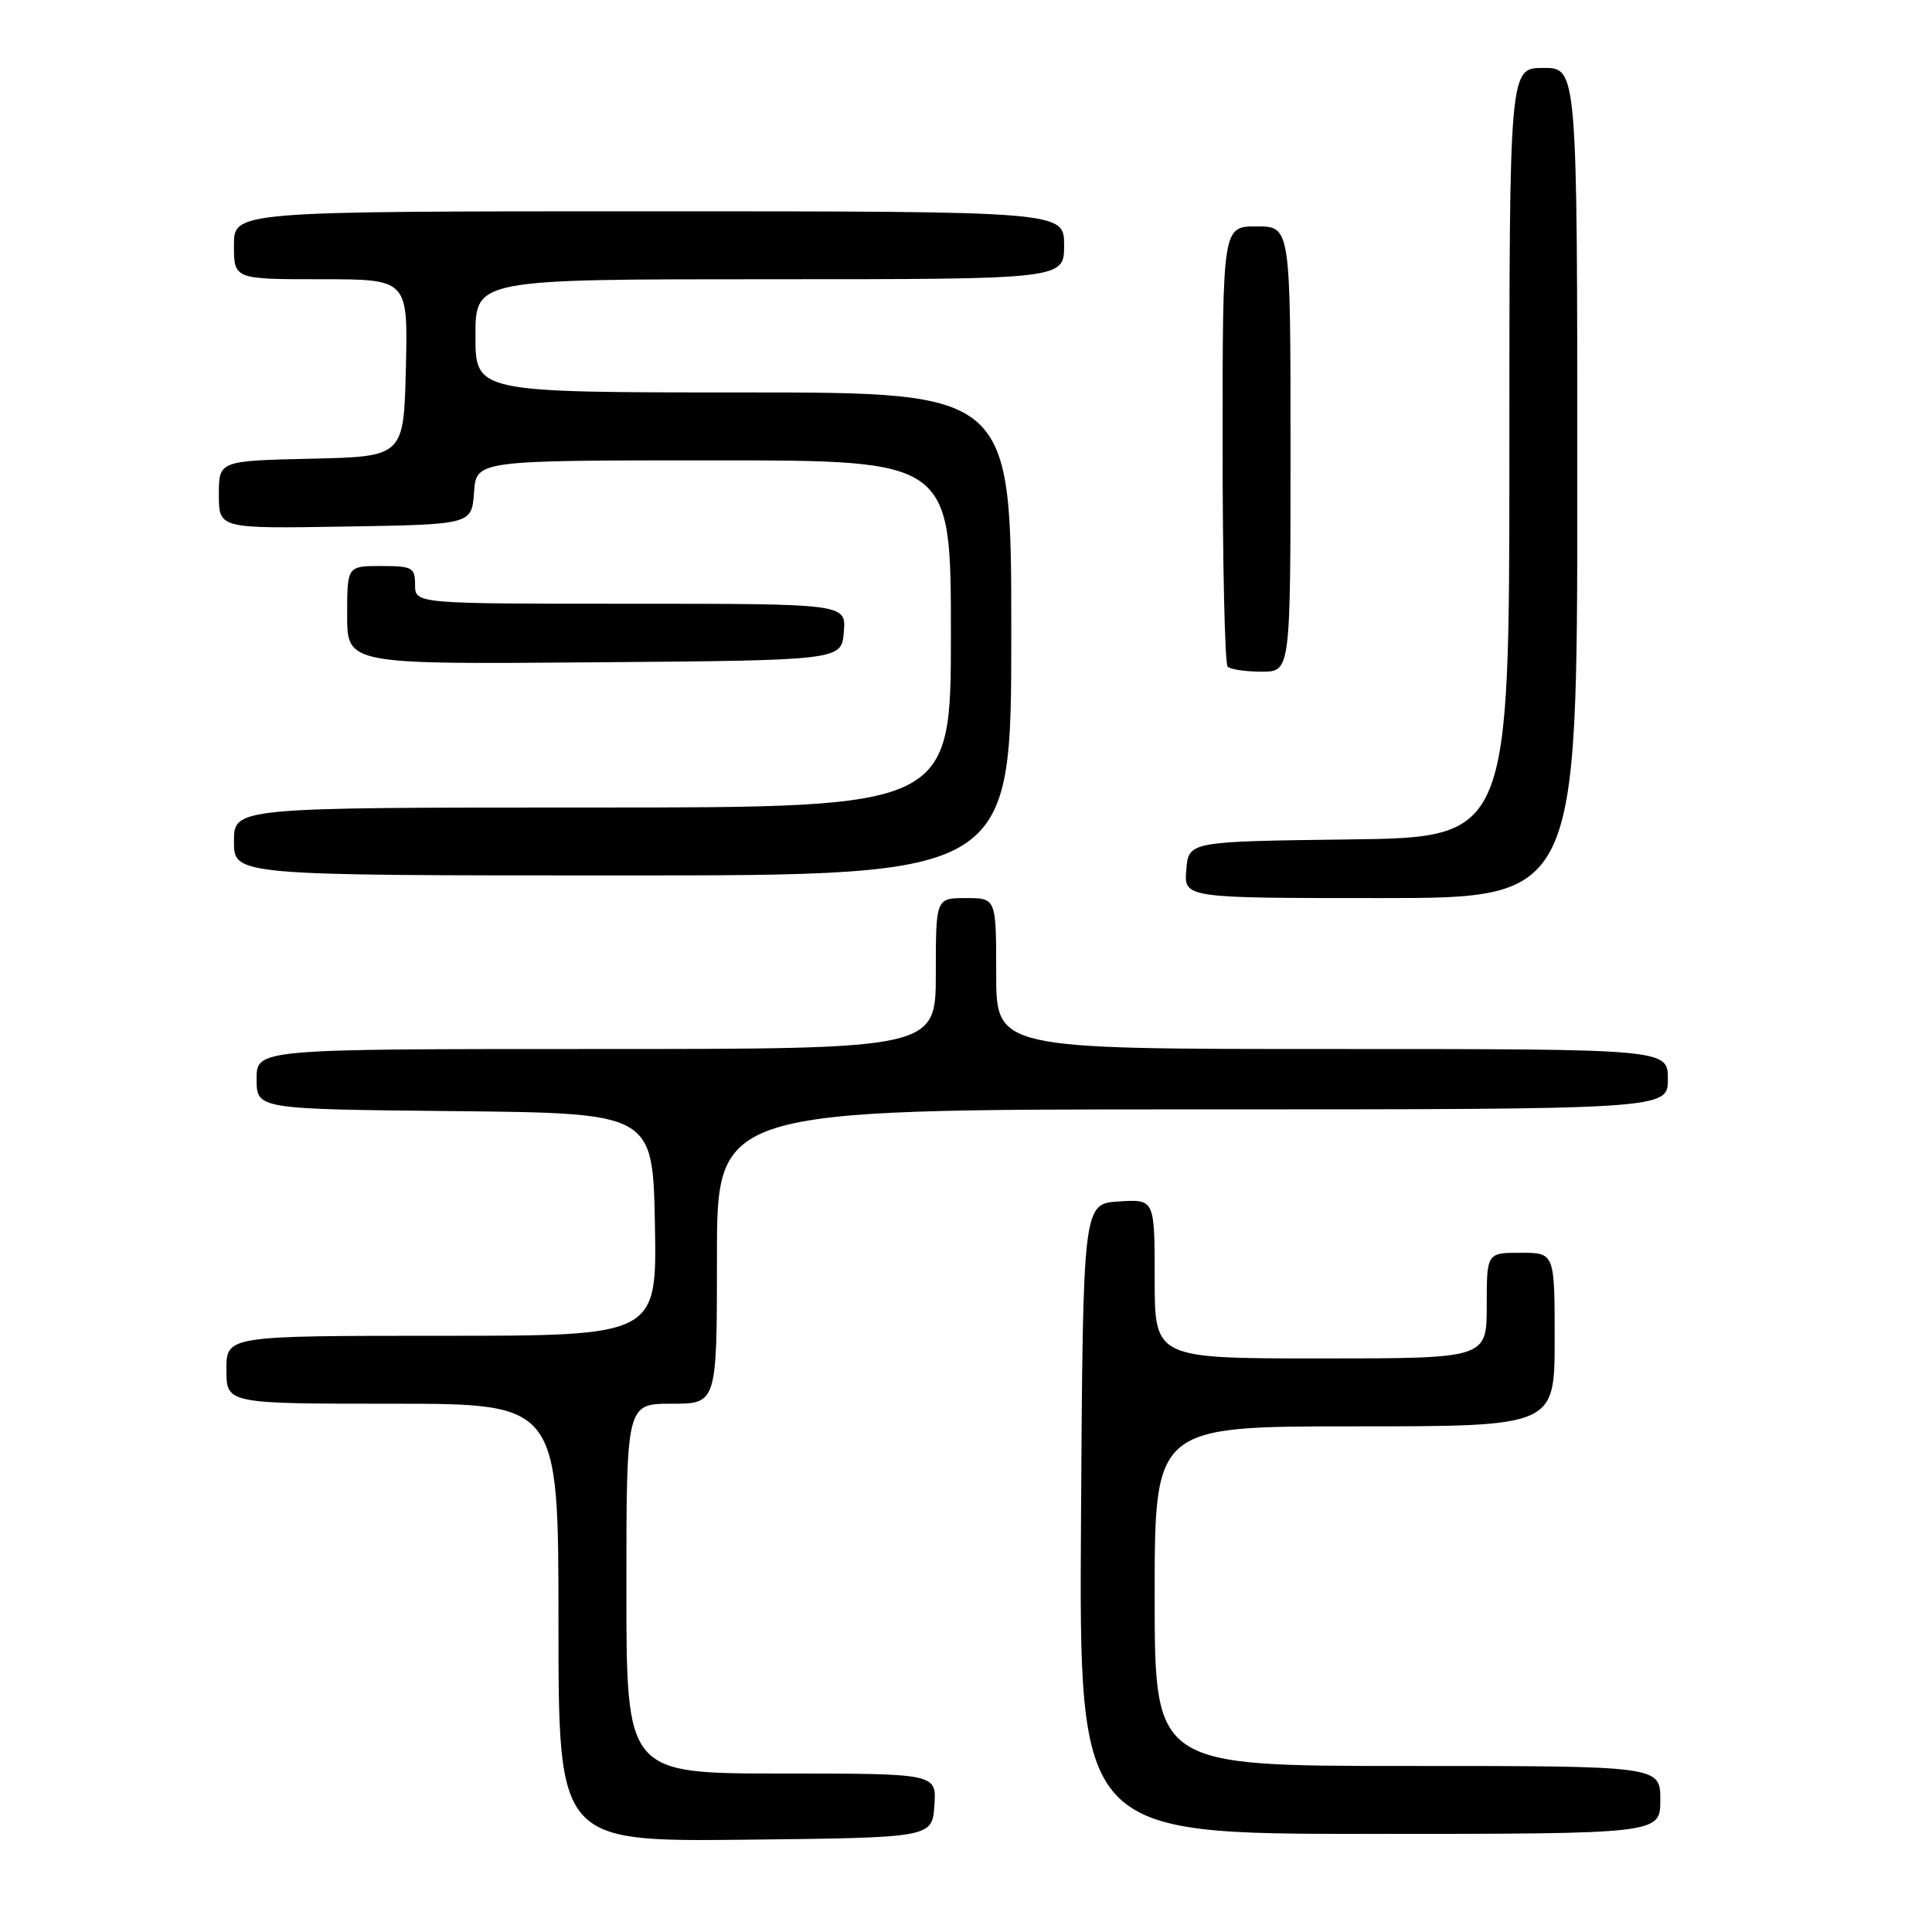 <?xml version="1.0" encoding="UTF-8" standalone="no"?>
<!DOCTYPE svg PUBLIC "-//W3C//DTD SVG 1.1//EN" "http://www.w3.org/Graphics/SVG/1.1/DTD/svg11.dtd" >
<svg xmlns="http://www.w3.org/2000/svg" xmlns:xlink="http://www.w3.org/1999/xlink" version="1.1" viewBox="0 0 256 256">
 <g >
 <path fill="currentColor"
d=" M 123.81 239.25 C 124.11 235.00 124.11 235.00 103.56 235.00 C 83.00 235.00 83.00 235.00 83.00 210.50 C 83.00 186.00 83.00 186.00 89.00 186.00 C 95.00 186.00 95.00 186.00 95.00 166.50 C 95.00 147.00 95.00 147.00 158.00 147.00 C 221.00 147.00 221.00 147.00 221.00 143.00 C 221.00 139.00 221.00 139.00 176.50 139.00 C 132.00 139.00 132.00 139.00 132.00 129.00 C 132.00 119.00 132.00 119.00 128.00 119.00 C 124.00 119.00 124.00 119.00 124.00 129.00 C 124.00 139.00 124.00 139.00 79.00 139.00 C 34.00 139.00 34.00 139.00 34.00 142.98 C 34.00 146.97 34.00 146.97 60.25 147.23 C 86.50 147.50 86.50 147.50 86.78 162.25 C 87.05 177.00 87.05 177.00 58.53 177.00 C 30.00 177.00 30.00 177.00 30.00 181.50 C 30.00 186.00 30.00 186.00 52.00 186.00 C 74.00 186.00 74.00 186.00 74.00 215.02 C 74.00 244.03 74.00 244.03 98.75 243.77 C 123.50 243.50 123.50 243.50 123.81 239.25 Z  M 220.00 238.50 C 220.00 234.00 220.00 234.00 186.50 234.00 C 153.00 234.00 153.00 234.00 153.00 211.50 C 153.00 189.00 153.00 189.00 179.50 189.00 C 206.00 189.00 206.00 189.00 206.00 177.50 C 206.00 166.00 206.00 166.00 201.50 166.00 C 197.00 166.00 197.00 166.00 197.00 173.00 C 197.00 180.00 197.00 180.00 175.00 180.00 C 153.00 180.00 153.00 180.00 153.00 169.45 C 153.00 158.89 153.00 158.89 148.25 159.20 C 143.50 159.50 143.50 159.50 143.24 201.25 C 142.98 243.00 142.98 243.00 181.49 243.00 C 220.00 243.00 220.00 243.00 220.00 238.50 Z  M 209.00 64.00 C 209.00 9.00 209.00 9.00 204.50 9.00 C 200.00 9.00 200.00 9.00 200.00 59.98 C 200.00 110.96 200.00 110.96 178.75 111.23 C 157.50 111.50 157.50 111.50 157.19 115.25 C 156.88 119.00 156.88 119.00 182.94 119.00 C 209.00 119.00 209.00 119.00 209.00 64.00 Z  M 134.00 84.00 C 134.00 52.00 134.00 52.00 98.50 52.00 C 63.00 52.00 63.00 52.00 63.00 44.50 C 63.00 37.00 63.00 37.00 102.00 37.00 C 141.00 37.00 141.00 37.00 141.00 32.50 C 141.00 28.00 141.00 28.00 86.00 28.00 C 31.00 28.00 31.00 28.00 31.00 32.50 C 31.00 37.00 31.00 37.00 42.53 37.00 C 54.06 37.00 54.06 37.00 53.78 48.75 C 53.50 60.50 53.50 60.50 41.25 60.78 C 29.00 61.06 29.00 61.06 29.00 65.55 C 29.00 70.05 29.00 70.05 45.75 69.77 C 62.50 69.50 62.50 69.50 62.81 65.25 C 63.11 61.00 63.11 61.00 94.56 61.00 C 126.00 61.00 126.00 61.00 126.00 84.00 C 126.00 107.00 126.00 107.00 78.50 107.00 C 31.00 107.00 31.00 107.00 31.00 111.50 C 31.00 116.00 31.00 116.00 82.50 116.00 C 134.00 116.00 134.00 116.00 134.00 84.00 Z  M 171.00 59.50 C 171.00 30.00 171.00 30.00 166.50 30.00 C 162.00 30.00 162.00 30.00 162.00 58.83 C 162.00 74.69 162.30 87.97 162.67 88.33 C 163.03 88.70 165.06 89.00 167.17 89.00 C 171.00 89.00 171.00 89.00 171.00 59.50 Z  M 111.81 83.75 C 112.12 80.00 112.12 80.00 83.56 80.00 C 55.00 80.00 55.00 80.00 55.00 77.50 C 55.00 75.20 54.63 75.00 50.50 75.00 C 46.00 75.00 46.00 75.00 46.00 81.51 C 46.00 88.03 46.00 88.03 78.75 87.76 C 111.50 87.50 111.50 87.50 111.81 83.75 Z "/>
</g>
</svg>